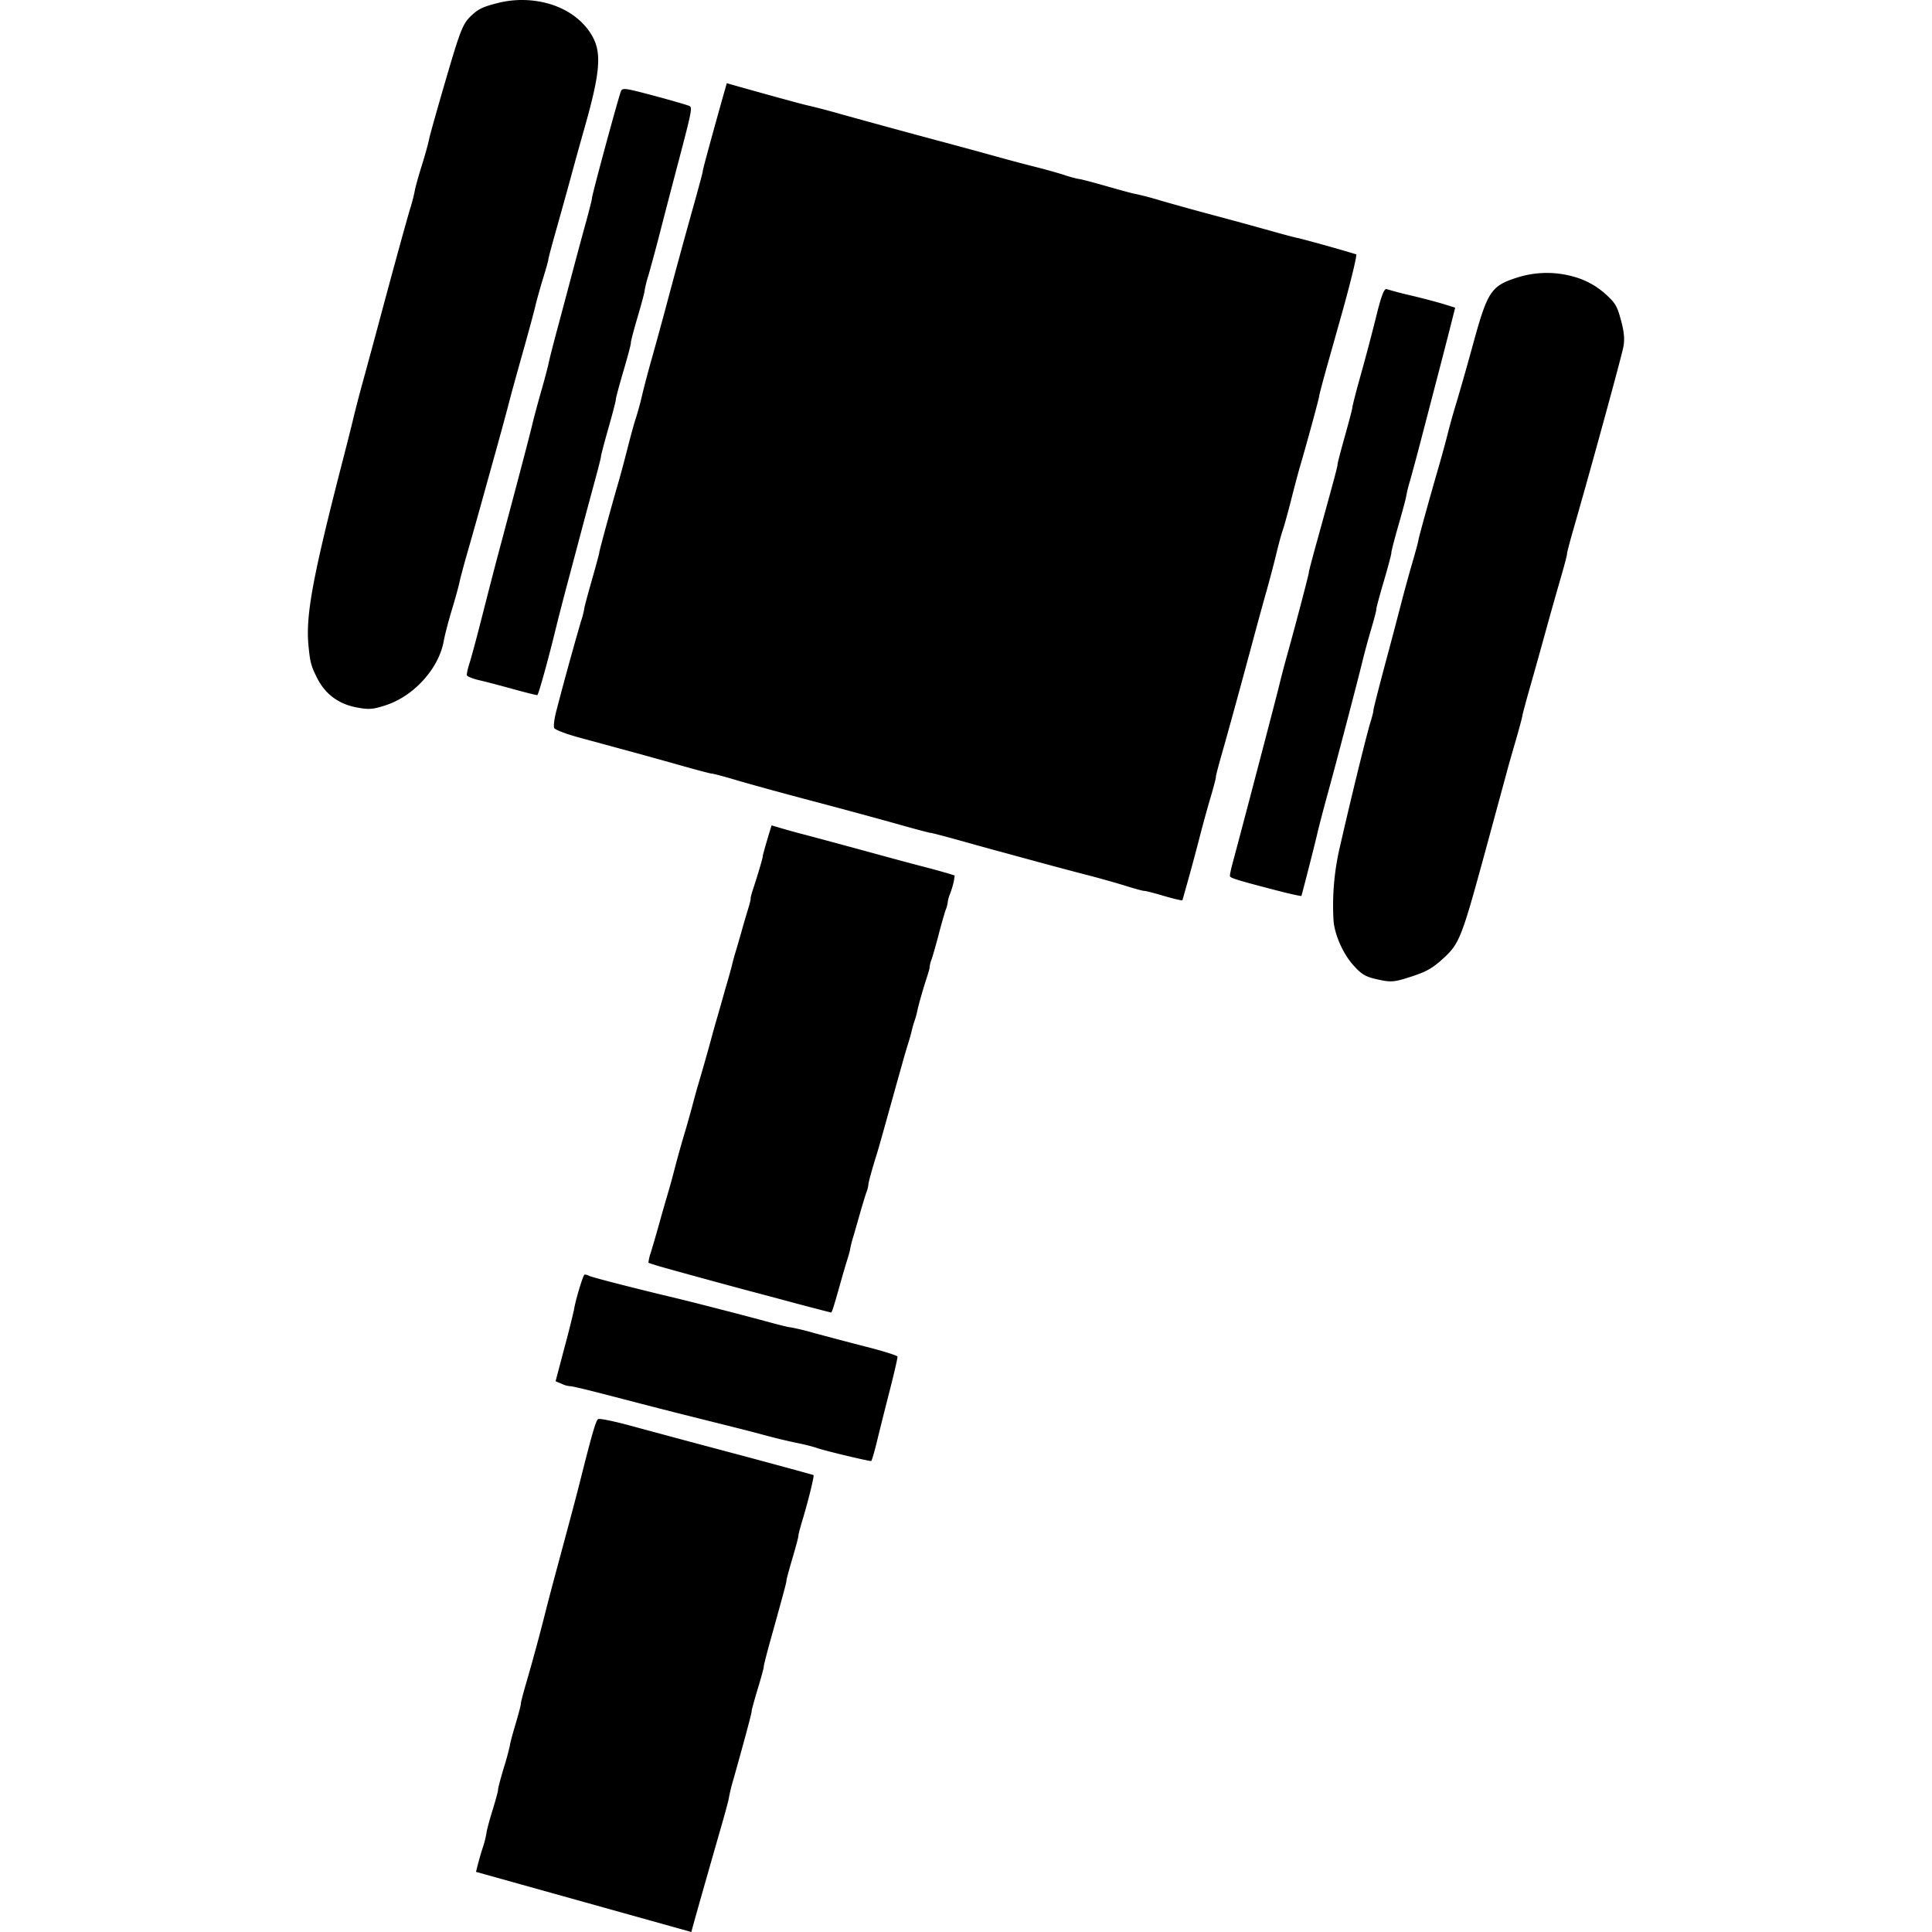<svg width="200" height="200" viewBox="0 0 52.917 52.917" xmlns="http://www.w3.org/2000/svg"><path style="fill:#000;fill-opacity:1;stroke:none;stroke-width:.142;stroke-opacity:1" d="M-44.93 107.894a2.687 2.687 0 0 0-1.618.007c-.709.228-.805.374-1.2 1.814a80.138 80.138 0 0 1-.462 1.626 17.39 17.39 0 0 0-.224.795c-.05.202-.159.602-.241.889-.26.895-.566 2.001-.574 2.075-.004.04-.08.322-.17.629-.09.307-.217.774-.285 1.037a181.34 181.34 0 0 1-.454 1.718c-.182.681-.327 1.253-.322 1.272.005.018-.032.164-.081.324-.106.338-.555 2.173-.83 3.385a7.005 7.005 0 0 0-.181 2.04c.026.382.256.906.533 1.218.236.266.34.327.68.402.365.08.447.073.908-.076.402-.13.573-.223.83-.452.501-.447.54-.543 1.219-3.033l.623-2.295c.017-.061.107-.378.202-.703.094-.326.174-.626.178-.667.004-.04.098-.39.209-.78.111-.388.293-1.039.405-1.446.111-.407.296-1.063.41-1.456.115-.393.204-.73.199-.75-.006-.019.076-.33.18-.693.433-1.498 1.274-4.565 1.358-4.953.045-.213.03-.414-.058-.742-.108-.403-.152-.478-.433-.734a2.16 2.16 0 0 0-.802-.452zm-28.074-7.477a2.698 2.698 0 0 0-1.476-.033c-.4.102-.523.162-.724.357-.217.21-.29.397-.668 1.689-.234.799-.446 1.55-.47 1.67-.023.12-.115.453-.206.741-.09.289-.175.596-.189.683a4.184 4.184 0 0 1-.117.457c-.09.292-.48 1.71-.896 3.267-.114.427-.295 1.09-.4 1.474a35.49 35.49 0 0 0-.26.996c-.039.165-.172.698-.298 1.185-.824 3.193-1.019 4.245-.94 5.075.044.46.073.57.245.905.219.427.576.693 1.059.787.346.068.462.06.828-.062.763-.254 1.438-1.005 1.572-1.748.028-.159.127-.54.22-.849.094-.308.19-.658.215-.778.025-.12.119-.469.207-.776.089-.307.268-.942.398-1.41l.402-1.447c.092-.327.223-.81.293-1.074.139-.531.172-.653.488-1.779.12-.428.25-.91.288-1.072.038-.16.134-.507.215-.768.08-.262.144-.487.14-.502-.004-.015.085-.352.198-.75.112-.397.296-1.056.407-1.463.11-.407.278-1.012.372-1.342.466-1.636.499-2.154.172-2.653-.242-.37-.625-.637-1.075-.78zm4.814 2.159-.11.385c-.364 1.3-.556 2.01-.55 2.033.004.015-.1.399-.227.855-.252.898-.483 1.742-.792 2.901a125.8 125.8 0 0 1-.366 1.333c-.093.327-.217.793-.274 1.035a8.484 8.484 0 0 1-.171.63c-.037.104-.138.47-.226.815-.087.344-.199.76-.247.925-.18.613-.536 1.92-.53 1.942.004.012-.09.357-.206.766-.117.409-.21.757-.205.774a2.32 2.32 0 0 1-.091.347 94.455 94.455 0 0 0-.677 2.463v.001c-.053.203-.078.408-.056.456.022.047.324.163.67.257.346.094.945.258 1.332.362.387.105 1.06.292 1.496.415.436.124.806.22.824.216.018-.004.296.068.617.163.473.14 1.227.346 2.172.597.907.24 1.666.446 2.343.636.455.128.84.23.854.226.015-.004.38.091.812.212.43.12.895.249 1.032.285l1.064.29c.449.122 1.076.29 1.395.371.318.082.789.215 1.046.295.258.08.485.142.504.137.02-.006.26.055.534.136.274.08.505.135.512.12a69.1 69.1 0 0 0 .5-1.837c.068-.264.191-.71.274-.99.083-.282.147-.526.142-.545-.006-.018.069-.305.164-.637.183-.64.528-1.9.856-3.121.109-.407.273-1.007.366-1.334.092-.327.214-.792.272-1.034.057-.242.135-.525.171-.63.037-.103.139-.47.227-.815.087-.345.197-.76.245-.924.194-.66.537-1.92.53-1.946-.003-.015.098-.4.226-.855l.4-1.422c.24-.857.417-1.591.386-1.602a42.166 42.166 0 0 0-1.585-.445c-.015.004-.355-.085-.755-.198-.4-.112-1.093-.302-1.54-.421a85.342 85.342 0 0 1-1.472-.407 8.658 8.658 0 0 0-.687-.182c-.015.004-.363-.089-.772-.206-.408-.117-.757-.208-.776-.203a3.165 3.165 0 0 1-.422-.116 15.646 15.646 0 0 0-.795-.221 45.936 45.936 0 0 1-1.034-.275c-.347-.097-.964-.265-1.37-.374a319.552 319.552 0 0 1-2.888-.787 21.687 21.687 0 0 0-.887-.235c-.062-.007-.756-.195-1.904-.517zm19.643 6.052c-.169-.052-.57-.158-.892-.235a10.39 10.39 0 0 1-.677-.177c-.061-.026-.138.159-.25.6a63.246 63.246 0 0 1-.5 1.892c-.11.395-.194.732-.19.748.005.016-.087.367-.203.78-.116.412-.207.764-.203.78.008.03-.082.365-.56 2.096-.129.461-.23.85-.226.864.007.025-.392 1.543-.611 2.323-.063.225-.154.574-.202.775-.083.344-1.1 4.224-1.278 4.873h.001c-.045.163-.077.32-.071.347.01.053.218.116 1.295.396.36.093.658.158.662.146.028-.083.352-1.35.428-1.676.051-.22.177-.702.278-1.07.234-.847.854-3.211.97-3.697.049-.201.155-.594.237-.871.082-.278.145-.52.14-.541-.006-.02.087-.366.206-.769.118-.402.21-.75.205-.773-.007-.022.085-.374.202-.783.117-.408.209-.755.205-.77a3.666 3.666 0 0 1 .104-.42c.061-.216.199-.725.304-1.131l.423-1.624c.128-.487.294-1.133.371-1.436l.139-.551zm-22.193-5.851c-.262-.062-.326-.057-.354.029-.121.363-.8 2.873-.788 2.916.004.015-.068.304-.16.64-.094.338-.262.962-.375 1.389-.113.427-.294 1.109-.404 1.516-.11.407-.22.838-.245.957-.024.12-.116.469-.204.775-.088.306-.19.689-.23.85-.079.339-.376 1.47-.95 3.62-.098.366-.295 1.13-.439 1.697-.144.567-.3 1.149-.348 1.294-.047.145-.08.294-.073.33.007.035.158.097.334.137.177.04.6.151.94.246.342.094.637.168.656.163.032-.008.31-1.011.523-1.891.049-.202.19-.75.315-1.217l.389-1.464c.089-.337.244-.912.344-1.279.1-.366.178-.678.174-.693-.004-.015.088-.364.204-.775.117-.41.208-.762.202-.782-.005-.02.088-.366.206-.769.119-.402.211-.751.205-.775-.007-.025.077-.346.186-.714.108-.369.193-.686.188-.705a3.346 3.346 0 0 1 .113-.453 50.4 50.4 0 0 0 .326-1.213c.112-.436.298-1.15.413-1.586.453-1.716.466-1.781.373-1.822-.112-.048-1.095-.321-1.52-.421zm3.777 20.127-.026.082c-.11.36-.22.74-.216.764.004.034-.131.49-.26.884-.047.142-.08.265-.072.275.008.008-.027.147-.076.306a22.42 22.42 0 0 0-.171.585c-.046.163-.116.404-.155.534-.04.131-.085.292-.099.357-.015.066-.06.233-.1.372-.04.139-.11.38-.153.534-.043.156-.12.424-.17.595-.05.172-.127.446-.17.61a64.63 64.63 0 0 1-.347 1.217c-.035.115-.1.355-.148.535-.047.18-.13.473-.182.653a29.56 29.56 0 0 0-.314 1.115c-.094.36-.11.416-.208.75-.04.135-.108.372-.152.527a43.5 43.5 0 0 1-.291 1.011 1.19 1.19 0 0 0-.064.272c.007.011.256.088.555.171.732.204 1.968.54 2.293.625.146.038.685.182 1.197.32.513.136.944.247.958.248.024.001.08-.178.271-.86a23.9 23.9 0 0 1 .166-.565c.049-.155.087-.295.085-.312a2.911 2.911 0 0 1 .083-.327c.048-.163.188-.654.188-.654.056-.196.133-.451.172-.567a.88.88 0 0 0 .058-.224c-.01-.013.108-.448.215-.784.02-.065.06-.198.088-.296l.121-.43.15-.536a322.46 322.46 0 0 1 .365-1.307c.043-.156.108-.376.144-.49.037-.115.082-.274.1-.353a2.94 2.94 0 0 1 .08-.282 2.2 2.2 0 0 0 .072-.257c.03-.158.162-.621.268-.943.047-.143.08-.266.073-.275a.8.8 0 0 1 .056-.215c.037-.11.124-.415.192-.677.068-.262.155-.566.193-.676a.777.777 0 0 0 .056-.216.998.998 0 0 1 .072-.245c.046-.127.091-.286.1-.355l.018-.124-.212-.065a22.832 22.832 0 0 0-.65-.177c-.242-.063-.724-.192-1.07-.287-1.43-.39-2.057-.558-2.3-.62-.14-.037-.374-.102-.519-.145zm2.603 14.284c-.456-.118-1.105-.289-1.442-.38a6.709 6.709 0 0 0-.648-.157c-.02.006-.264-.054-.544-.13-.623-.171-2.116-.556-2.616-.675-1.117-.266-2.288-.567-2.355-.605-.043-.024-.097-.038-.122-.032-.042.012-.256.729-.29.97a26.54 26.54 0 0 1-.26 1.03l-.243.92.176.074a.64.64 0 0 0 .224.062c.026-.007.438.09.915.214 1.602.416 1.822.472 2.783.712 1.255.314 1.185.296 1.695.433.244.066.607.152.806.192.2.04.449.102.553.14.21.074 1.444.37 1.493.357.016-.004.088-.248.159-.54.07-.293.229-.923.351-1.401.123-.478.217-.892.21-.92-.008-.028-.388-.147-.844-.265zm-6.489 2.153c-.437-.119-.827-.198-.864-.176-.062.035-.168.401-.495 1.7-.11.435-.205.795-.626 2.358a82.52 82.52 0 0 0-.311 1.178 55.661 55.661 0 0 1-.529 1.956c-.092.314-.162.585-.156.601.006.016-.06.271-.148.567-.088.295-.155.55-.15.564a7.05 7.05 0 0 1-.165.61c-.096.322-.169.6-.162.618.006.018-.062.27-.151.56-.09.29-.165.573-.168.632a2.622 2.622 0 0 1-.105.408 9.075 9.075 0 0 0-.18.65l5.898 1.647c.1-.389.782-2.761.873-3.08.09-.318.16-.588.156-.602a5.082 5.082 0 0 1 .127-.511c.335-1.194.504-1.831.495-1.855-.005-.014.07-.288.166-.608.097-.32.172-.594.166-.61-.006-.014.073-.327.175-.695.381-1.368.456-1.647.447-1.67-.004-.012.07-.287.165-.61.096-.324.169-.6.163-.616-.006-.014.045-.21.113-.434.155-.512.327-1.214.3-1.224-.037-.015-1.27-.35-2.094-.57a594.798 594.798 0 0 1-2.939-.788z" transform="translate(88.097 -100.297)"/></svg>